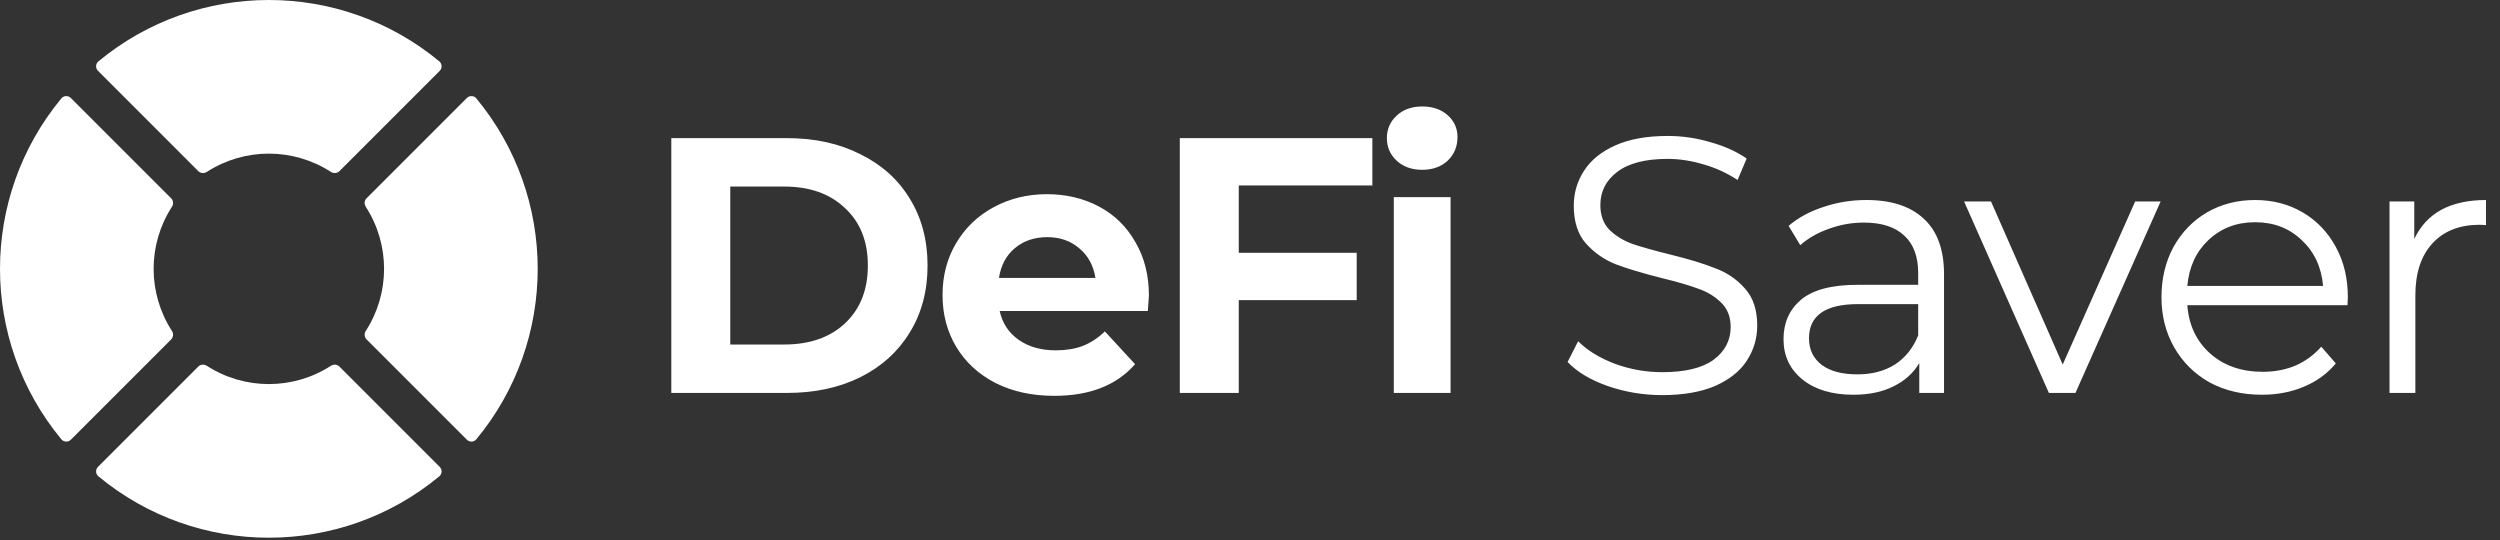 <svg width="768" height="166" viewBox="0 0 768 166" fill="none" xmlns="http://www.w3.org/2000/svg">
<rect x="0" y="0" width="768" height="166" fill="#333333" stroke="none"/>
<path d="M146.325 30.223C145.586 29.331 144.24 29.283 143.421 30.102L112.609 60.914C111.917 61.606 111.833 62.695 112.364 63.517C119.861 75.12 119.861 90.062 112.364 101.664C111.833 102.486 111.917 103.575 112.609 104.267L143.421 135.08C144.24 135.898 145.586 135.851 146.325 134.959C171.467 104.595 171.467 60.586 146.325 30.223Z" fill="#fff"/>
<path d="M30.223 18.857C29.331 19.596 29.284 20.942 30.103 21.76L60.915 52.573C61.607 53.265 62.696 53.349 63.518 52.817C75.12 45.32 90.063 45.32 101.665 52.817C102.487 53.349 103.576 53.265 104.268 52.573L135.08 21.76C135.899 20.942 135.852 19.596 134.96 18.857C104.596 -6.286 60.587 -6.286 30.223 18.857Z" fill="#fff"/>
<path d="M104.268 112.609C103.576 111.917 102.487 111.833 101.665 112.365C90.063 119.862 75.12 119.862 63.518 112.365C62.696 111.833 61.607 111.917 60.915 112.609L30.103 143.422C29.284 144.241 29.331 145.586 30.223 146.325C60.587 171.468 104.596 171.468 134.96 146.325C135.852 145.586 135.899 144.241 135.08 143.422L104.268 112.609Z" fill="#fff"/>
<path d="M52.817 63.517C53.349 62.695 53.265 61.606 52.573 60.914L21.76 30.102C20.942 29.283 19.596 29.331 18.857 30.223C-6.286 60.586 -6.286 104.595 18.857 134.959C19.596 135.851 20.942 135.898 21.76 135.079L52.573 104.267C53.265 103.575 53.349 102.486 52.817 101.664C45.32 90.062 45.32 75.12 52.817 63.517Z" fill="#fff"/>
<path d="M206.227 42.436H241.784C250.282 42.436 257.773 44.076 264.259 47.356C270.819 50.561 275.887 55.108 279.466 60.997C283.118 66.886 284.944 73.744 284.944 81.571C284.944 89.398 283.118 96.256 279.466 102.145C275.887 108.034 270.819 112.618 264.259 115.898C257.773 119.104 250.282 120.706 241.784 120.706H206.227V42.436ZM240.889 105.835C248.716 105.835 254.941 103.673 259.563 99.35C264.259 94.952 266.607 89.025 266.607 81.571C266.607 74.117 264.259 68.228 259.563 63.904C254.941 59.506 248.716 57.307 240.889 57.307H224.341V105.835H240.889ZM352.947 90.852C352.947 91.075 352.835 92.641 352.612 95.548H307.103C307.923 99.275 309.861 102.22 312.917 104.381C315.974 106.543 319.775 107.624 324.322 107.624C327.453 107.624 330.211 107.177 332.597 106.282C335.057 105.313 337.33 103.822 339.417 101.81L348.698 111.873C343.033 118.358 334.758 121.601 323.875 121.601C317.092 121.601 311.091 120.296 305.873 117.687C300.655 115.004 296.63 111.314 293.797 106.618C290.964 101.921 289.548 96.591 289.548 90.628C289.548 84.739 290.927 79.447 293.685 74.75C296.518 69.98 300.357 66.29 305.202 63.681C310.122 60.997 315.601 59.655 321.639 59.655C327.528 59.655 332.858 60.923 337.628 63.457C342.399 65.992 346.126 69.644 348.81 74.415C351.568 79.111 352.947 84.59 352.947 90.852ZM321.751 72.85C317.8 72.85 314.483 73.968 311.799 76.204C309.116 78.44 307.476 81.496 306.879 85.373H336.51C335.914 81.571 334.274 78.552 331.59 76.316C328.907 74.005 325.627 72.85 321.751 72.85ZM380.55 56.972V77.657H416.777V92.194H380.55V120.706H362.436V42.436H421.586V56.972H380.55ZM428.172 60.55H445.615V120.706H428.172V60.55ZM436.894 52.164C433.688 52.164 431.079 51.232 429.067 49.368C427.054 47.505 426.048 45.194 426.048 42.436C426.048 39.678 427.054 37.367 429.067 35.503C431.079 33.64 433.688 32.708 436.894 32.708C440.099 32.708 442.708 33.603 444.721 35.392C446.733 37.181 447.74 39.417 447.74 42.1C447.74 45.008 446.733 47.43 444.721 49.368C442.708 51.232 440.099 52.164 436.894 52.164ZM510.635 121.377C504.821 121.377 499.23 120.445 493.863 118.582C488.571 116.718 484.471 114.258 481.564 111.202L484.806 104.829C487.639 107.661 491.403 109.972 496.1 111.761C500.796 113.476 505.641 114.333 510.635 114.333C517.642 114.333 522.898 113.066 526.401 110.531C529.905 107.922 531.657 104.568 531.657 100.468C531.657 97.337 530.688 94.84 528.749 92.976C526.886 91.113 524.575 89.696 521.817 88.727C519.059 87.684 515.22 86.566 510.3 85.373C504.411 83.882 499.715 82.466 496.211 81.124C492.708 79.707 489.689 77.583 487.154 74.75C484.694 71.918 483.464 68.079 483.464 63.233C483.464 59.283 484.508 55.705 486.595 52.499C488.682 49.219 491.888 46.61 496.211 44.672C500.535 42.734 505.902 41.765 512.313 41.765C516.785 41.765 521.146 42.399 525.395 43.666C529.718 44.859 533.446 46.536 536.576 48.697L533.781 55.295C530.501 53.133 526.998 51.53 523.27 50.487C519.543 49.368 515.891 48.809 512.313 48.809C505.455 48.809 500.274 50.151 496.77 52.835C493.341 55.444 491.627 58.835 491.627 63.01C491.627 66.141 492.559 68.675 494.422 70.613C496.36 72.477 498.746 73.93 501.578 74.974C504.486 75.943 508.362 77.024 513.207 78.217C518.947 79.633 523.569 81.049 527.072 82.466C530.65 83.807 533.669 85.895 536.129 88.727C538.589 91.485 539.819 95.25 539.819 100.02C539.819 103.971 538.738 107.587 536.576 110.867C534.489 114.072 531.247 116.644 526.849 118.582C522.451 120.445 517.046 121.377 510.635 121.377ZM573.39 61.444C581.068 61.444 586.957 63.383 591.056 67.259C595.156 71.061 597.206 76.726 597.206 84.255V120.706H589.603V111.537C587.814 114.594 585.168 116.979 581.664 118.694C578.235 120.408 574.135 121.265 569.364 121.265C562.805 121.265 557.587 119.7 553.71 116.569C549.834 113.438 547.896 109.301 547.896 104.158C547.896 99.163 549.685 95.138 553.263 92.082C556.916 89.025 562.693 87.497 570.594 87.497H589.267V83.919C589.267 78.85 587.851 75.011 585.018 72.402C582.186 69.719 578.049 68.377 572.607 68.377C568.88 68.377 565.302 69.01 561.873 70.278C558.444 71.471 555.499 73.148 553.039 75.309L549.461 69.383C552.443 66.849 556.021 64.911 560.196 63.569C564.37 62.153 568.768 61.444 573.39 61.444ZM570.594 115.004C575.067 115.004 578.906 113.997 582.111 111.985C585.317 109.897 587.702 106.916 589.267 103.039V93.423H570.818C560.755 93.423 555.723 96.927 555.723 103.934C555.723 107.363 557.027 110.084 559.636 112.096C562.245 114.035 565.898 115.004 570.594 115.004ZM663.745 61.892L637.58 120.706H629.418L603.365 61.892H611.639L633.667 111.985L655.918 61.892H663.745ZM721.144 93.759H671.946C672.393 99.871 674.741 104.829 678.99 108.63C683.239 112.357 688.606 114.221 695.091 114.221C698.744 114.221 702.098 113.587 705.155 112.32C708.211 110.978 710.857 109.04 713.093 106.506L717.566 111.649C714.957 114.78 711.677 117.165 707.726 118.805C703.85 120.445 699.564 121.265 694.868 121.265C688.83 121.265 683.463 119.998 678.766 117.464C674.145 114.855 670.529 111.277 667.92 106.729C665.311 102.182 664.007 97.039 664.007 91.299C664.007 85.559 665.237 80.416 667.697 75.868C670.231 71.321 673.66 67.781 677.984 65.246C682.382 62.712 687.301 61.444 692.743 61.444C698.185 61.444 703.067 62.712 707.391 65.246C711.714 67.781 715.106 71.321 717.566 75.868C720.026 80.341 721.256 85.485 721.256 91.299L721.144 93.759ZM692.743 68.265C687.078 68.265 682.307 70.091 678.431 73.744C674.629 77.322 672.467 82.018 671.946 87.833H713.652C713.131 82.018 710.932 77.322 707.055 73.744C703.254 70.091 698.483 68.265 692.743 68.265ZM741.664 73.409C743.527 69.458 746.286 66.476 749.938 64.463C753.665 62.451 758.25 61.444 763.691 61.444V69.16L761.79 69.048C755.603 69.048 750.758 70.949 747.255 74.75C743.751 78.552 741.999 83.882 741.999 90.74V120.706H734.06V61.892H741.664V73.409Z" fill="#fff"/>
</svg>
